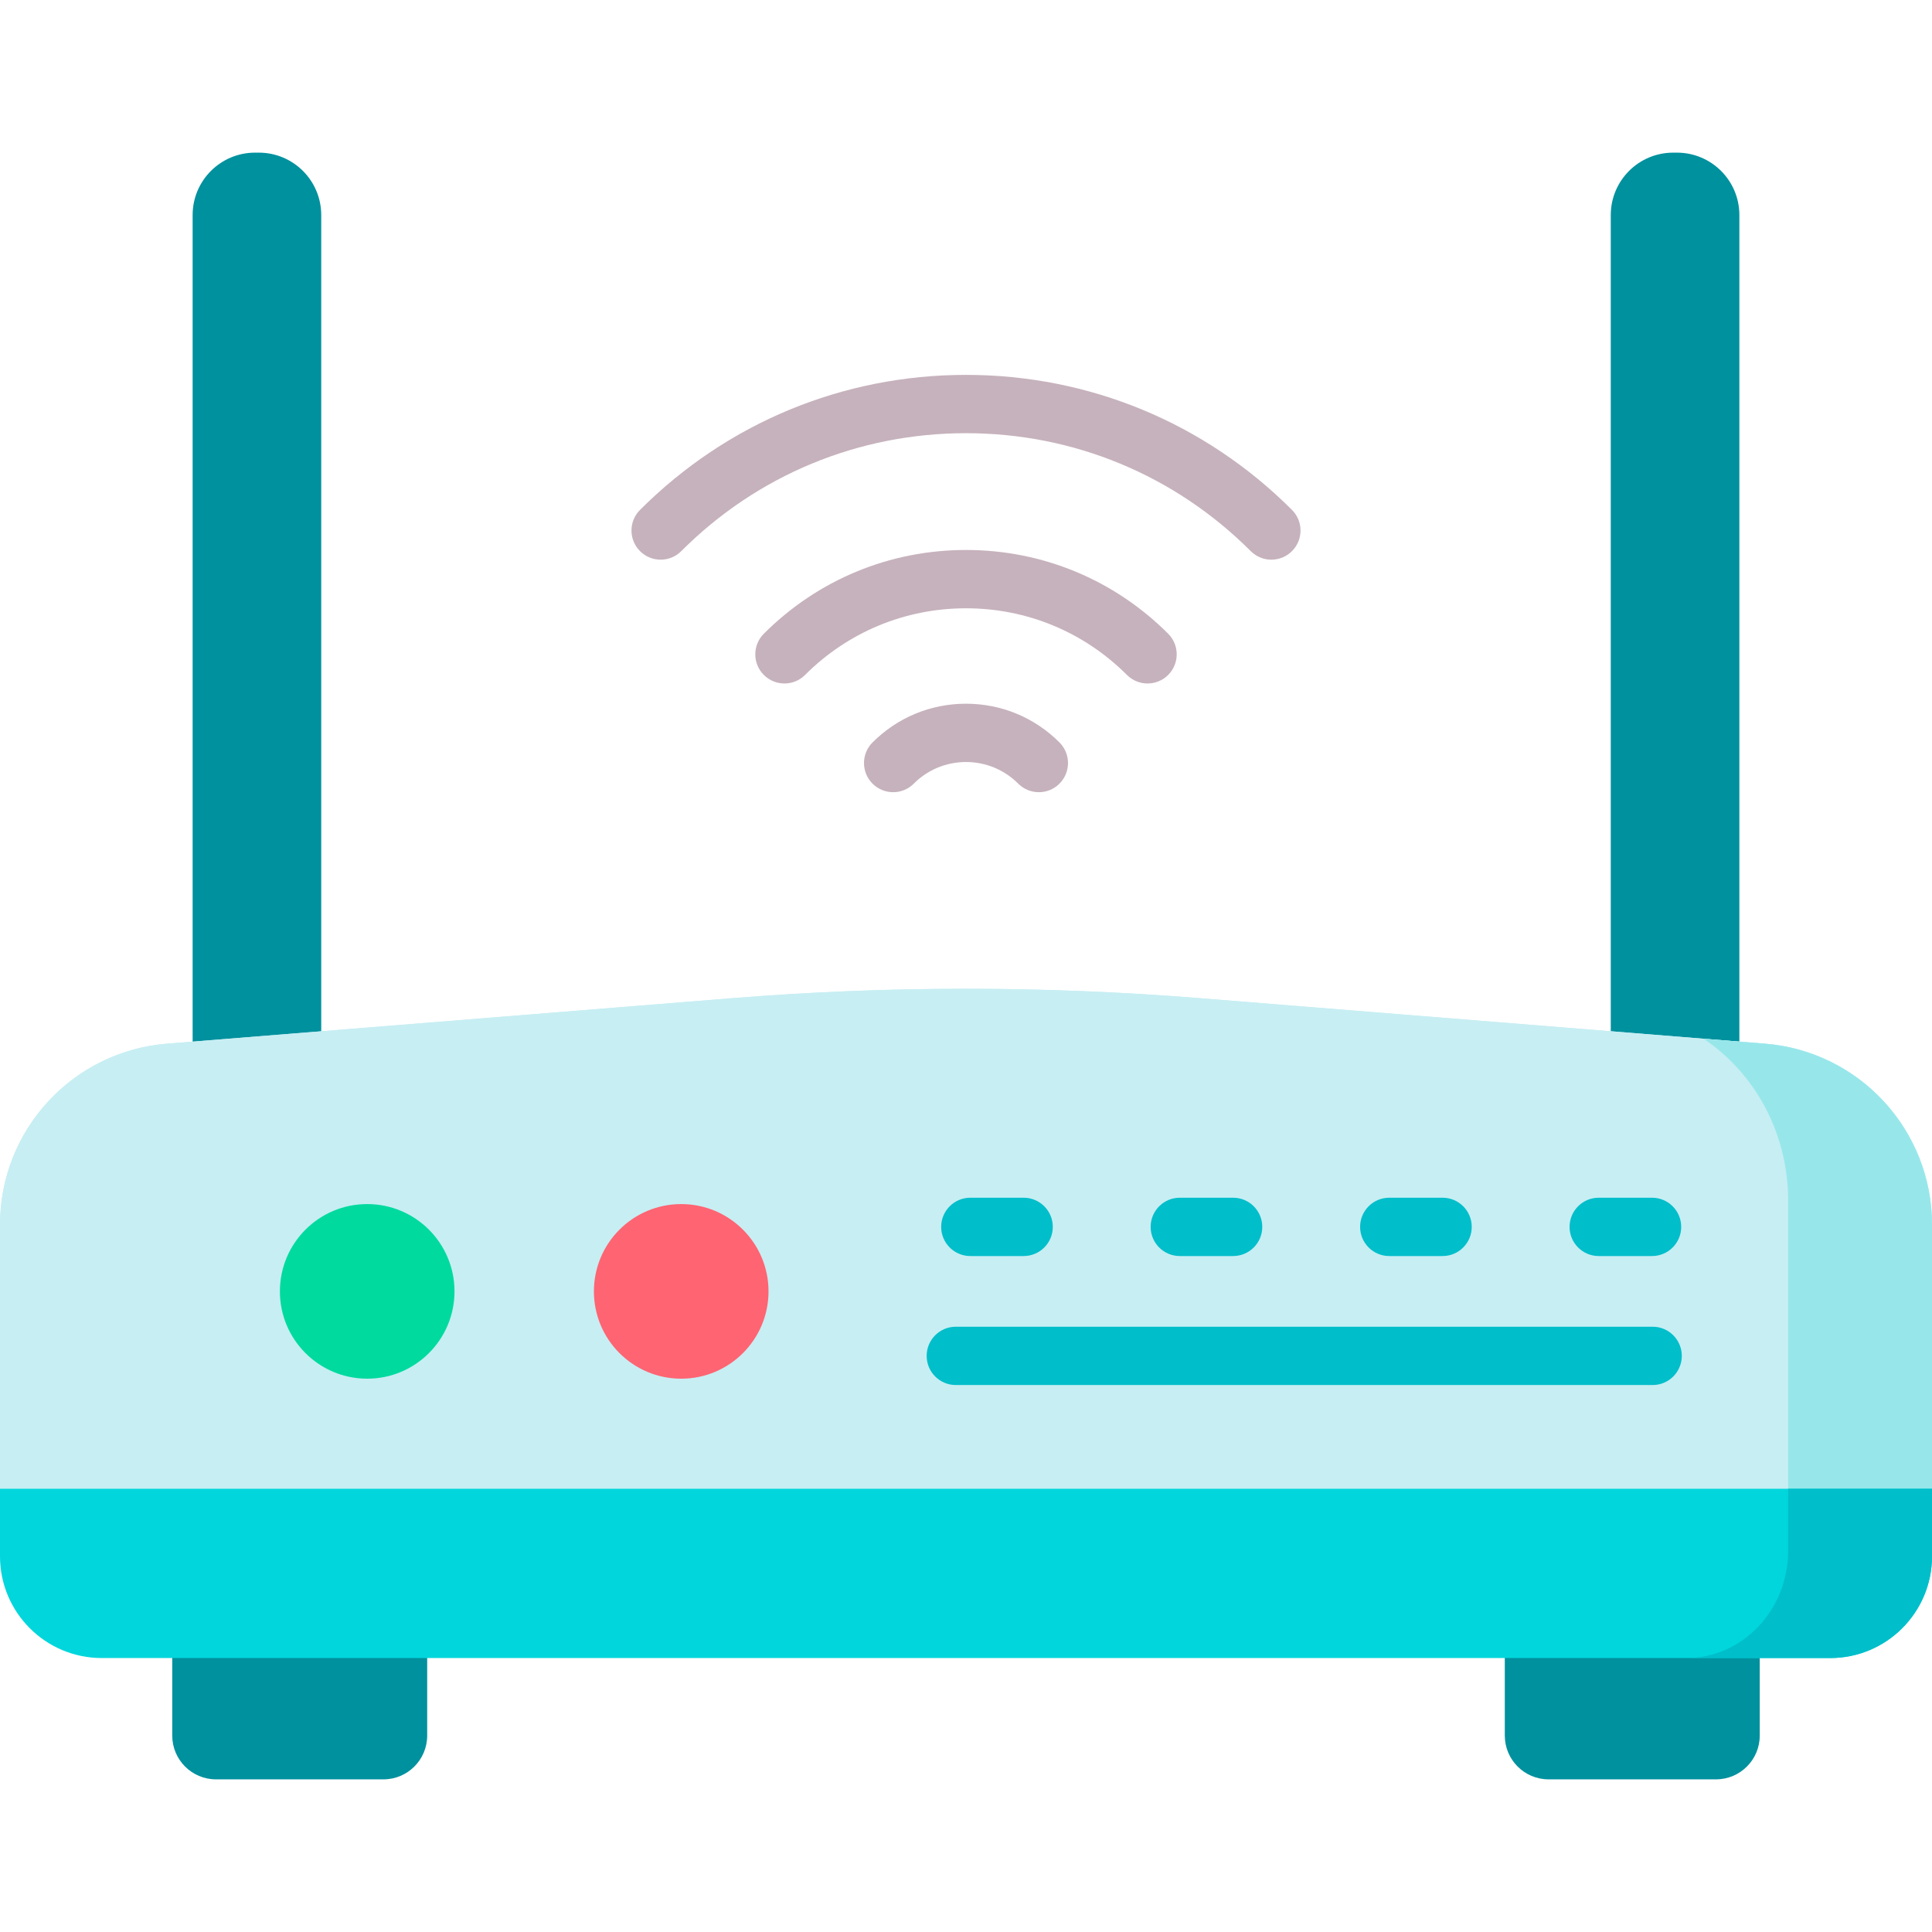 <svg id="Capa_1" enable-background="new 0 0 512 512" viewBox="0 0 512 512" xmlns="http://www.w3.org/2000/svg"><g><g fill="#00919e"><path d="m101.61 471.548h-44.363c-6.406 0-11.599-5.193-11.599-11.599v-30.853h67.56v30.853c.001 6.406-5.192 11.599-11.598 11.599z"/><path d="m454.753 471.548h-44.363c-6.406 0-11.599-5.193-11.599-11.599v-30.853h67.56v30.853c0 6.406-5.192 11.599-11.598 11.599z"/></g><path d="m85.129 306.357h-34.079v-249.364c0-9.135 7.405-16.54 16.54-16.54h.998c9.135 0 16.54 7.405 16.54 16.54v249.364z" fill="#00919e"/><path d="m460.95 306.357h-34.079v-249.364c0-9.135 7.405-16.54 16.54-16.54h.998c9.135 0 16.54 7.405 16.54 16.54v249.364z" fill="#00919e"/><g><path d="m512 402.582v-78.046c0-25.072-19.256-45.94-44.248-47.952l-149.864-12.061c-41.192-3.315-82.584-3.315-123.776 0l-149.864 12.061c-24.992 2.012-44.248 22.88-44.248 47.952v78.046z" fill="#c7eef3"/><path d="m512 394.537v-70.001c0-25.072-19.256-45.94-44.248-47.952l-149.864-12.061c-41.192-3.315-82.584-3.315-123.776 0l-149.864 12.061c-24.992 2.012-44.248 22.88-44.248 47.952v70.001l263.608 8.045z" fill="#c7eef3"/><path d="m473.883 318.196v84.386l38.117-8.045v-70.001c0-25.072-19.256-45.94-44.248-47.952l-16.3-1.312c13.537 9.03 22.431 24.949 22.431 42.924z" fill="#97e7ea"/></g><path d="m0 394.537v17.89c0 14.896 12.075 26.971 26.971 26.971h458.058c14.896 0 26.971-12.075 26.971-26.971v-17.89z" fill="#00d6dc"/><path d="m473.883 410.938c0 15.718-12.075 28.46-26.971 28.46h38.117c14.896 0 26.971-12.075 26.971-26.971v-17.89h-38.117z" fill="#00beca"/><circle cx="97.311" cy="342.229" fill="#00da9f" r="23.136"/><circle cx="180.529" cy="342.229" fill="#ff6472" r="23.136"/><path d="m336.924 148.32c-1.977 0-3.955-.755-5.463-2.263-20.156-20.156-46.956-31.257-75.461-31.257-28.506 0-55.305 11.101-75.461 31.257-3.017 3.017-7.909 3.017-10.927 0s-3.018-7.909 0-10.927c23.075-23.075 53.755-35.783 86.388-35.783s63.312 12.708 86.387 35.783c3.018 3.017 3.018 7.909 0 10.927-1.508 1.509-3.485 2.263-5.463 2.263z" fill="#c6b2bc"/><path d="m304.113 181.131c-1.977 0-3.955-.754-5.463-2.263-11.393-11.392-26.539-17.666-42.65-17.666s-31.258 6.274-42.65 17.666c-3.017 3.017-7.909 3.018-10.927 0s-3.018-7.909 0-10.927c14.311-14.311 33.339-22.192 53.577-22.192s39.265 7.881 53.576 22.192c3.018 3.017 3.018 7.909 0 10.927-1.508 1.508-3.485 2.263-5.463 2.263z" fill="#c6b2bc"/><path d="m275.305 209.94c-1.977 0-3.955-.755-5.463-2.263-3.697-3.697-8.613-5.733-13.842-5.733s-10.144 2.036-13.841 5.733c-3.017 3.017-7.909 3.018-10.927.001-3.017-3.017-3.018-7.909-.001-10.927 6.616-6.616 15.412-10.26 24.769-10.26 9.356 0 18.152 3.643 24.768 10.26 3.018 3.017 3.018 7.909 0 10.927-1.508 1.507-3.486 2.262-5.463 2.262z" fill="#c6b2bc"/><g fill="#00beca"><path d="m271.276 332.862h-14.128c-4.267 0-7.726-3.459-7.726-7.726s3.459-7.726 7.726-7.726h14.128c4.267 0 7.726 3.459 7.726 7.726s-3.459 7.726-7.726 7.726z"/><path d="m326.787 332.862h-14.128c-4.267 0-7.726-3.459-7.726-7.726s3.459-7.726 7.726-7.726h14.128c4.267 0 7.726 3.459 7.726 7.726s-3.459 7.726-7.726 7.726z"/><path d="m382.297 332.862h-14.127c-4.267 0-7.726-3.459-7.726-7.726s3.459-7.726 7.726-7.726h14.128c4.267 0 7.726 3.459 7.726 7.726s-3.459 7.726-7.727 7.726z"/><path d="m437.808 332.862h-14.128c-4.267 0-7.726-3.459-7.726-7.726s3.459-7.726 7.726-7.726h14.128c4.267 0 7.726 3.459 7.726 7.726s-3.459 7.726-7.726 7.726z"/><path d="m437.966 367.048h-184.666c-4.267 0-7.726-3.459-7.726-7.726s3.459-7.726 7.726-7.726h184.666c4.267 0 7.726 3.459 7.726 7.726s-3.459 7.726-7.726 7.726z"/></g></g><g/><g/><g/><g/><g/><g/><g/><g/><g/><g/><g/><g/><g/><g/><g/></svg>